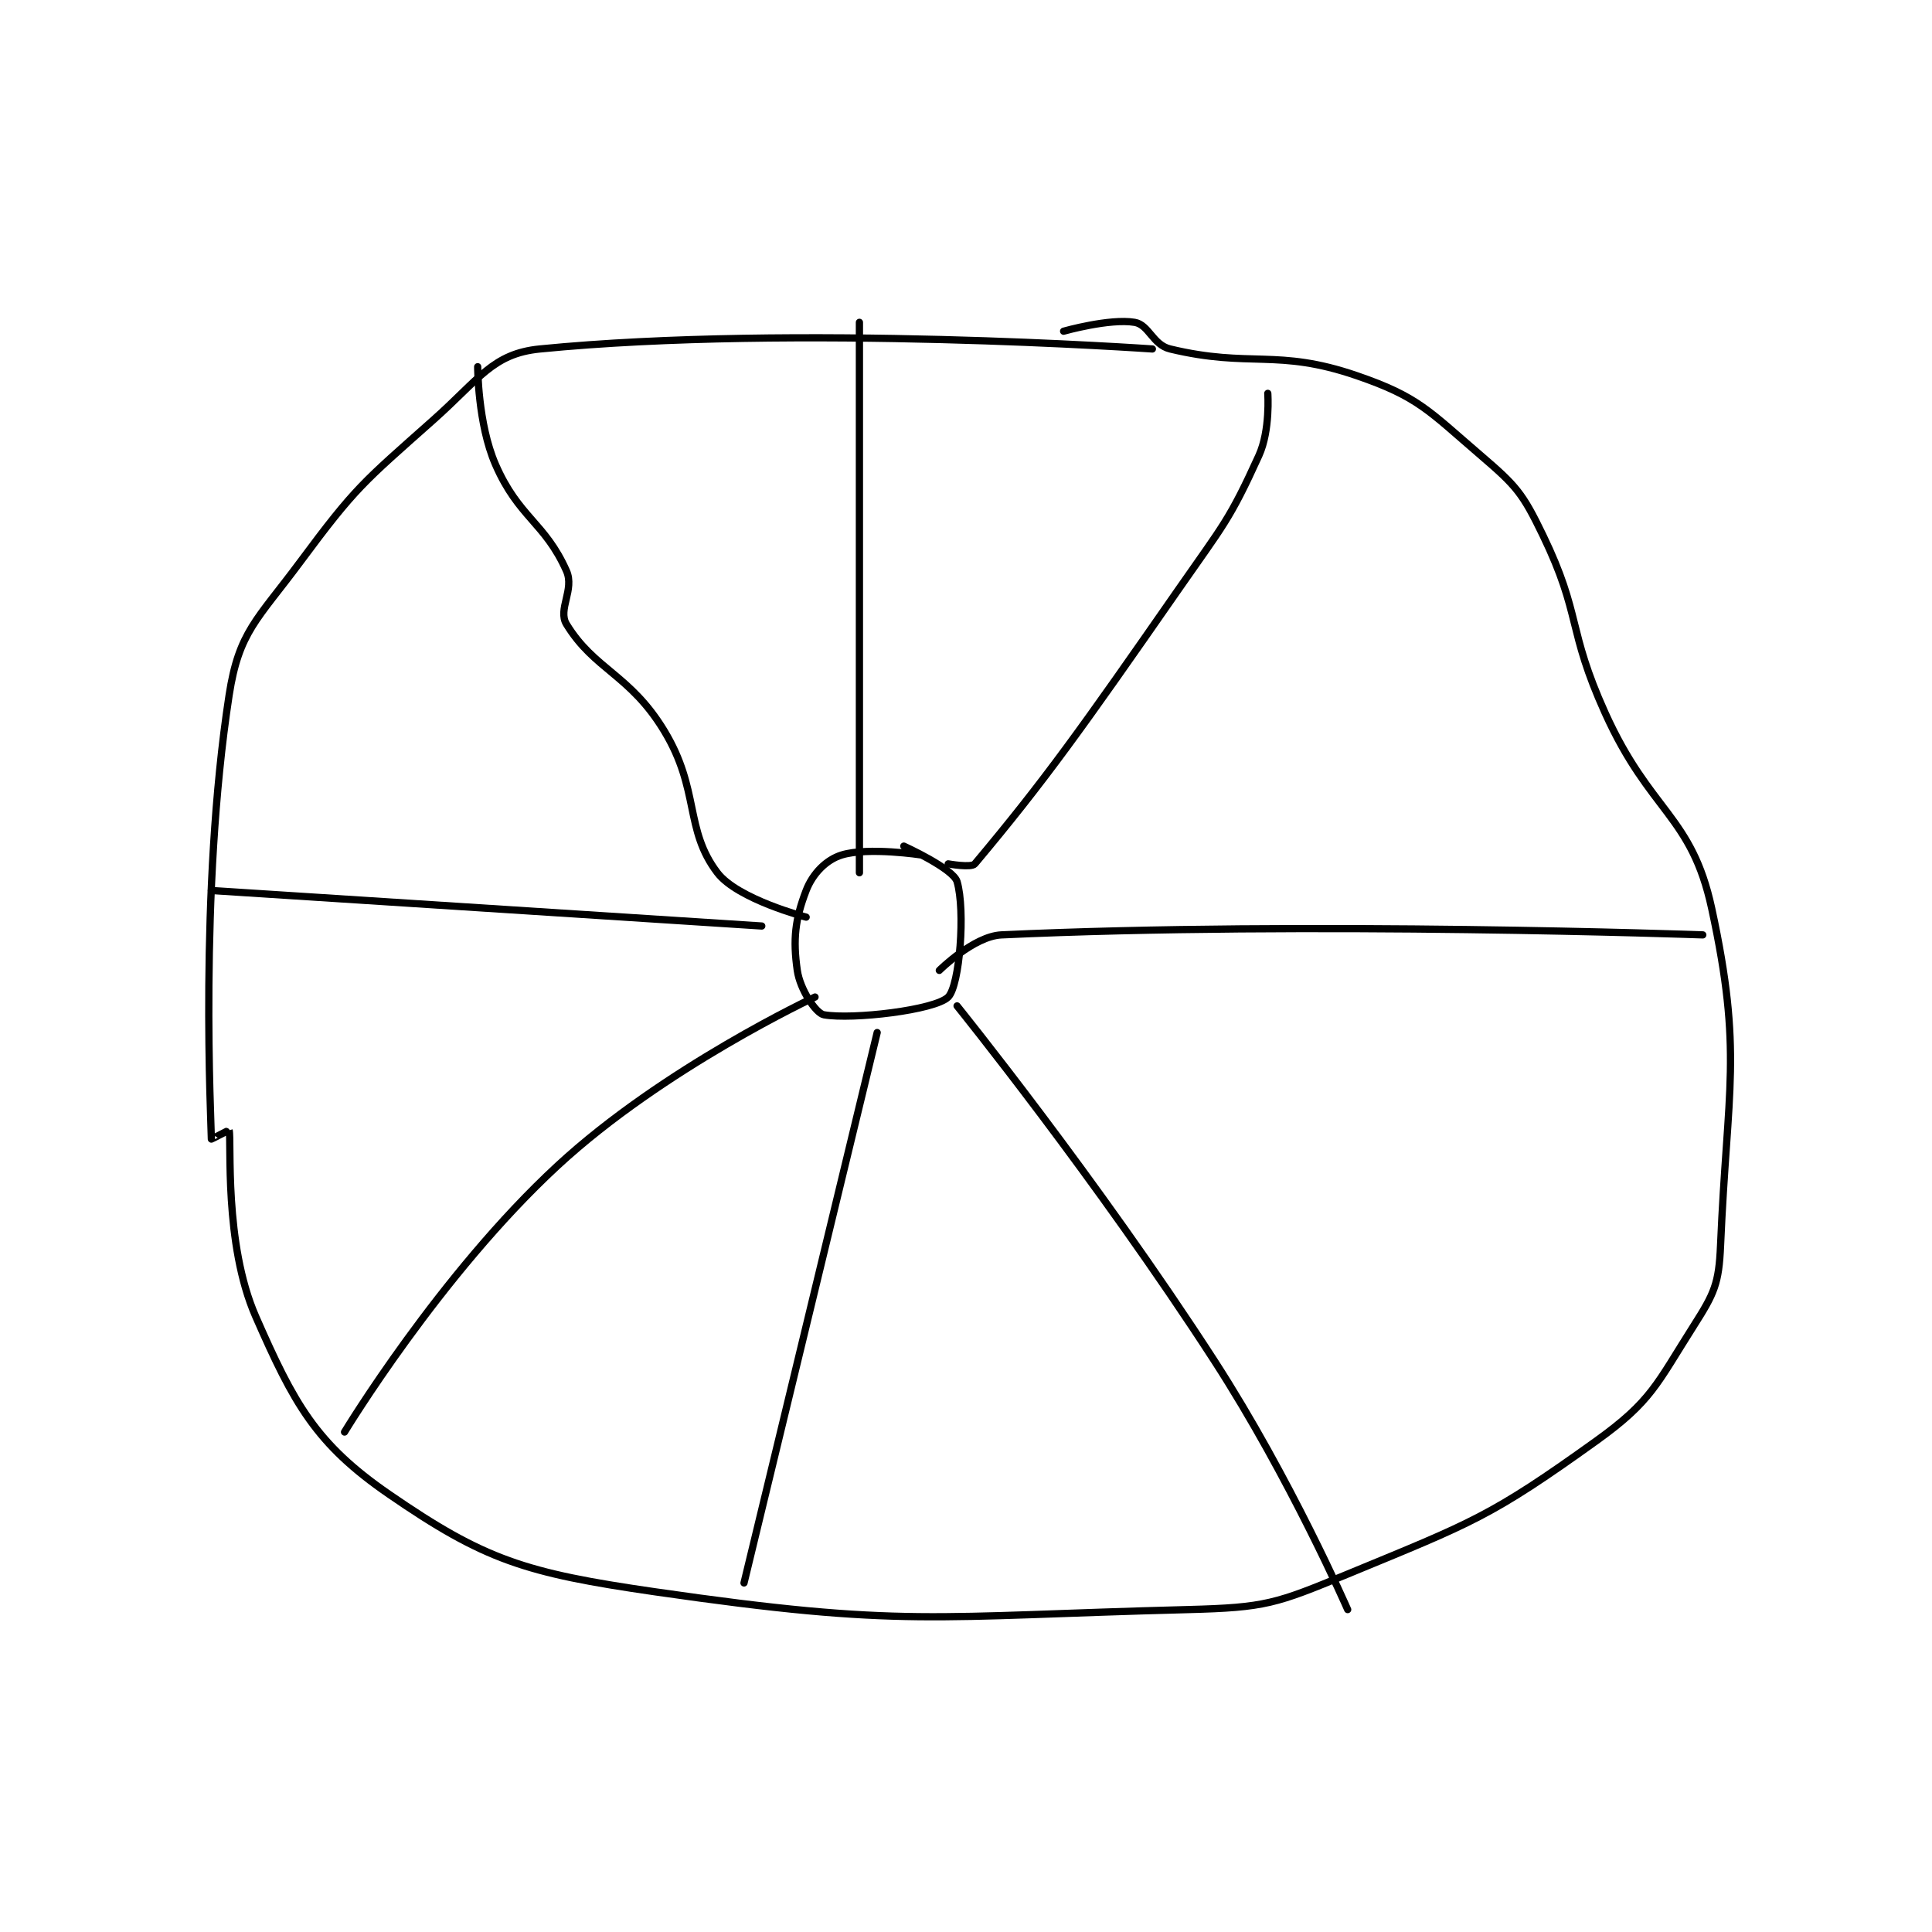 <?xml version="1.0" encoding="utf-8"?>
<!DOCTYPE svg PUBLIC "-//W3C//DTD SVG 1.1//EN" "http://www.w3.org/Graphics/SVG/1.1/DTD/svg11.dtd">
<svg viewBox="0 0 800 800" preserveAspectRatio="xMinYMin meet" xmlns="http://www.w3.org/2000/svg" version="1.1">
<g fill="none" stroke="black" stroke-linecap="round" stroke-linejoin="round" stroke-width="0.816">
<g transform="translate(87.52,133.473) scale(3.676) translate(-159,-115)">
<path id="0" d="M265 118 C265 118 224.669 115.168 196 118 C190.686 118.525 189.199 121.379 184 126 C176.051 133.066 175.269 133.55 169 142 C164.162 148.521 162.101 149.842 161 157 C157.587 179.187 159 205.327 159 207 C159 207.034 160.993 205.972 161 206 C161.299 207.196 160.383 218.762 164 227 C168.309 236.814 170.752 241.318 179 247 C189.77 254.419 194.295 255.876 209 258 C237.065 262.054 239.984 260.744 269 260 C277.762 259.775 278.914 259.34 287 256 C301.07 250.189 303.09 249.551 315 241 C321.247 236.515 321.789 234.618 326 228 C328.297 224.39 328.818 223.286 329 219 C329.759 201.174 331.532 197.302 328 181 C325.726 170.506 321.082 170.235 316 159 C311.707 149.511 313.341 147.992 309 139 C306.701 134.239 306.004 133.432 302 130 C296.091 124.935 294.966 123.388 288 121 C279.019 117.921 276.043 120.17 267 118 C265.035 117.528 264.618 115.27 263 115 C260.183 114.531 255 116 255 116 "/>
<path id="1" d="M239 175 C239 175 232.995 174.078 230 175 C228.259 175.536 226.736 177.087 226 179 C224.754 182.241 224.5 184.502 225 188 C225.306 190.144 227.093 192.84 228 193 C231.188 193.562 240.519 192.481 242 191 C243.296 189.704 243.953 181.242 243 178 C242.567 176.529 237 174 237 174 "/>
<path id="2" d="M189 120 C189 120 189.005 126.41 191 131 C193.602 136.985 196.578 137.55 199 143 C199.934 145.102 197.993 147.352 199 149 C202.142 154.142 206.152 154.662 210 161 C214.047 167.665 212.278 172.115 216 177 C218.283 179.997 226 182 226 182 "/>
<path id="3" d="M232 115 L232 177 "/>
<path id="4" d="M278 123 C278 123 278.296 127.148 277 130 C273.68 137.303 272.96 137.871 268 145 C257.036 160.761 252.882 166.602 245 176 C244.606 176.47 242 176 242 176 "/>
<path id="5" d="M241 188 C241 188 244.872 184.145 248 184 C282.393 182.4 327 184 327 184 "/>
<path id="6" d="M243 192 C243 192 258.721 211.478 272 232 C280.52 245.167 287 260 287 260 "/>
<path id="7" d="M234 195 L219 257 "/>
<path id="8" d="M174 240 C174 240 184.735 222.263 198 210 C209.939 198.962 227 191 227 191 "/>
<path id="9" d="M159 179 L221 183 "/>
</g>
</g>
</svg>
